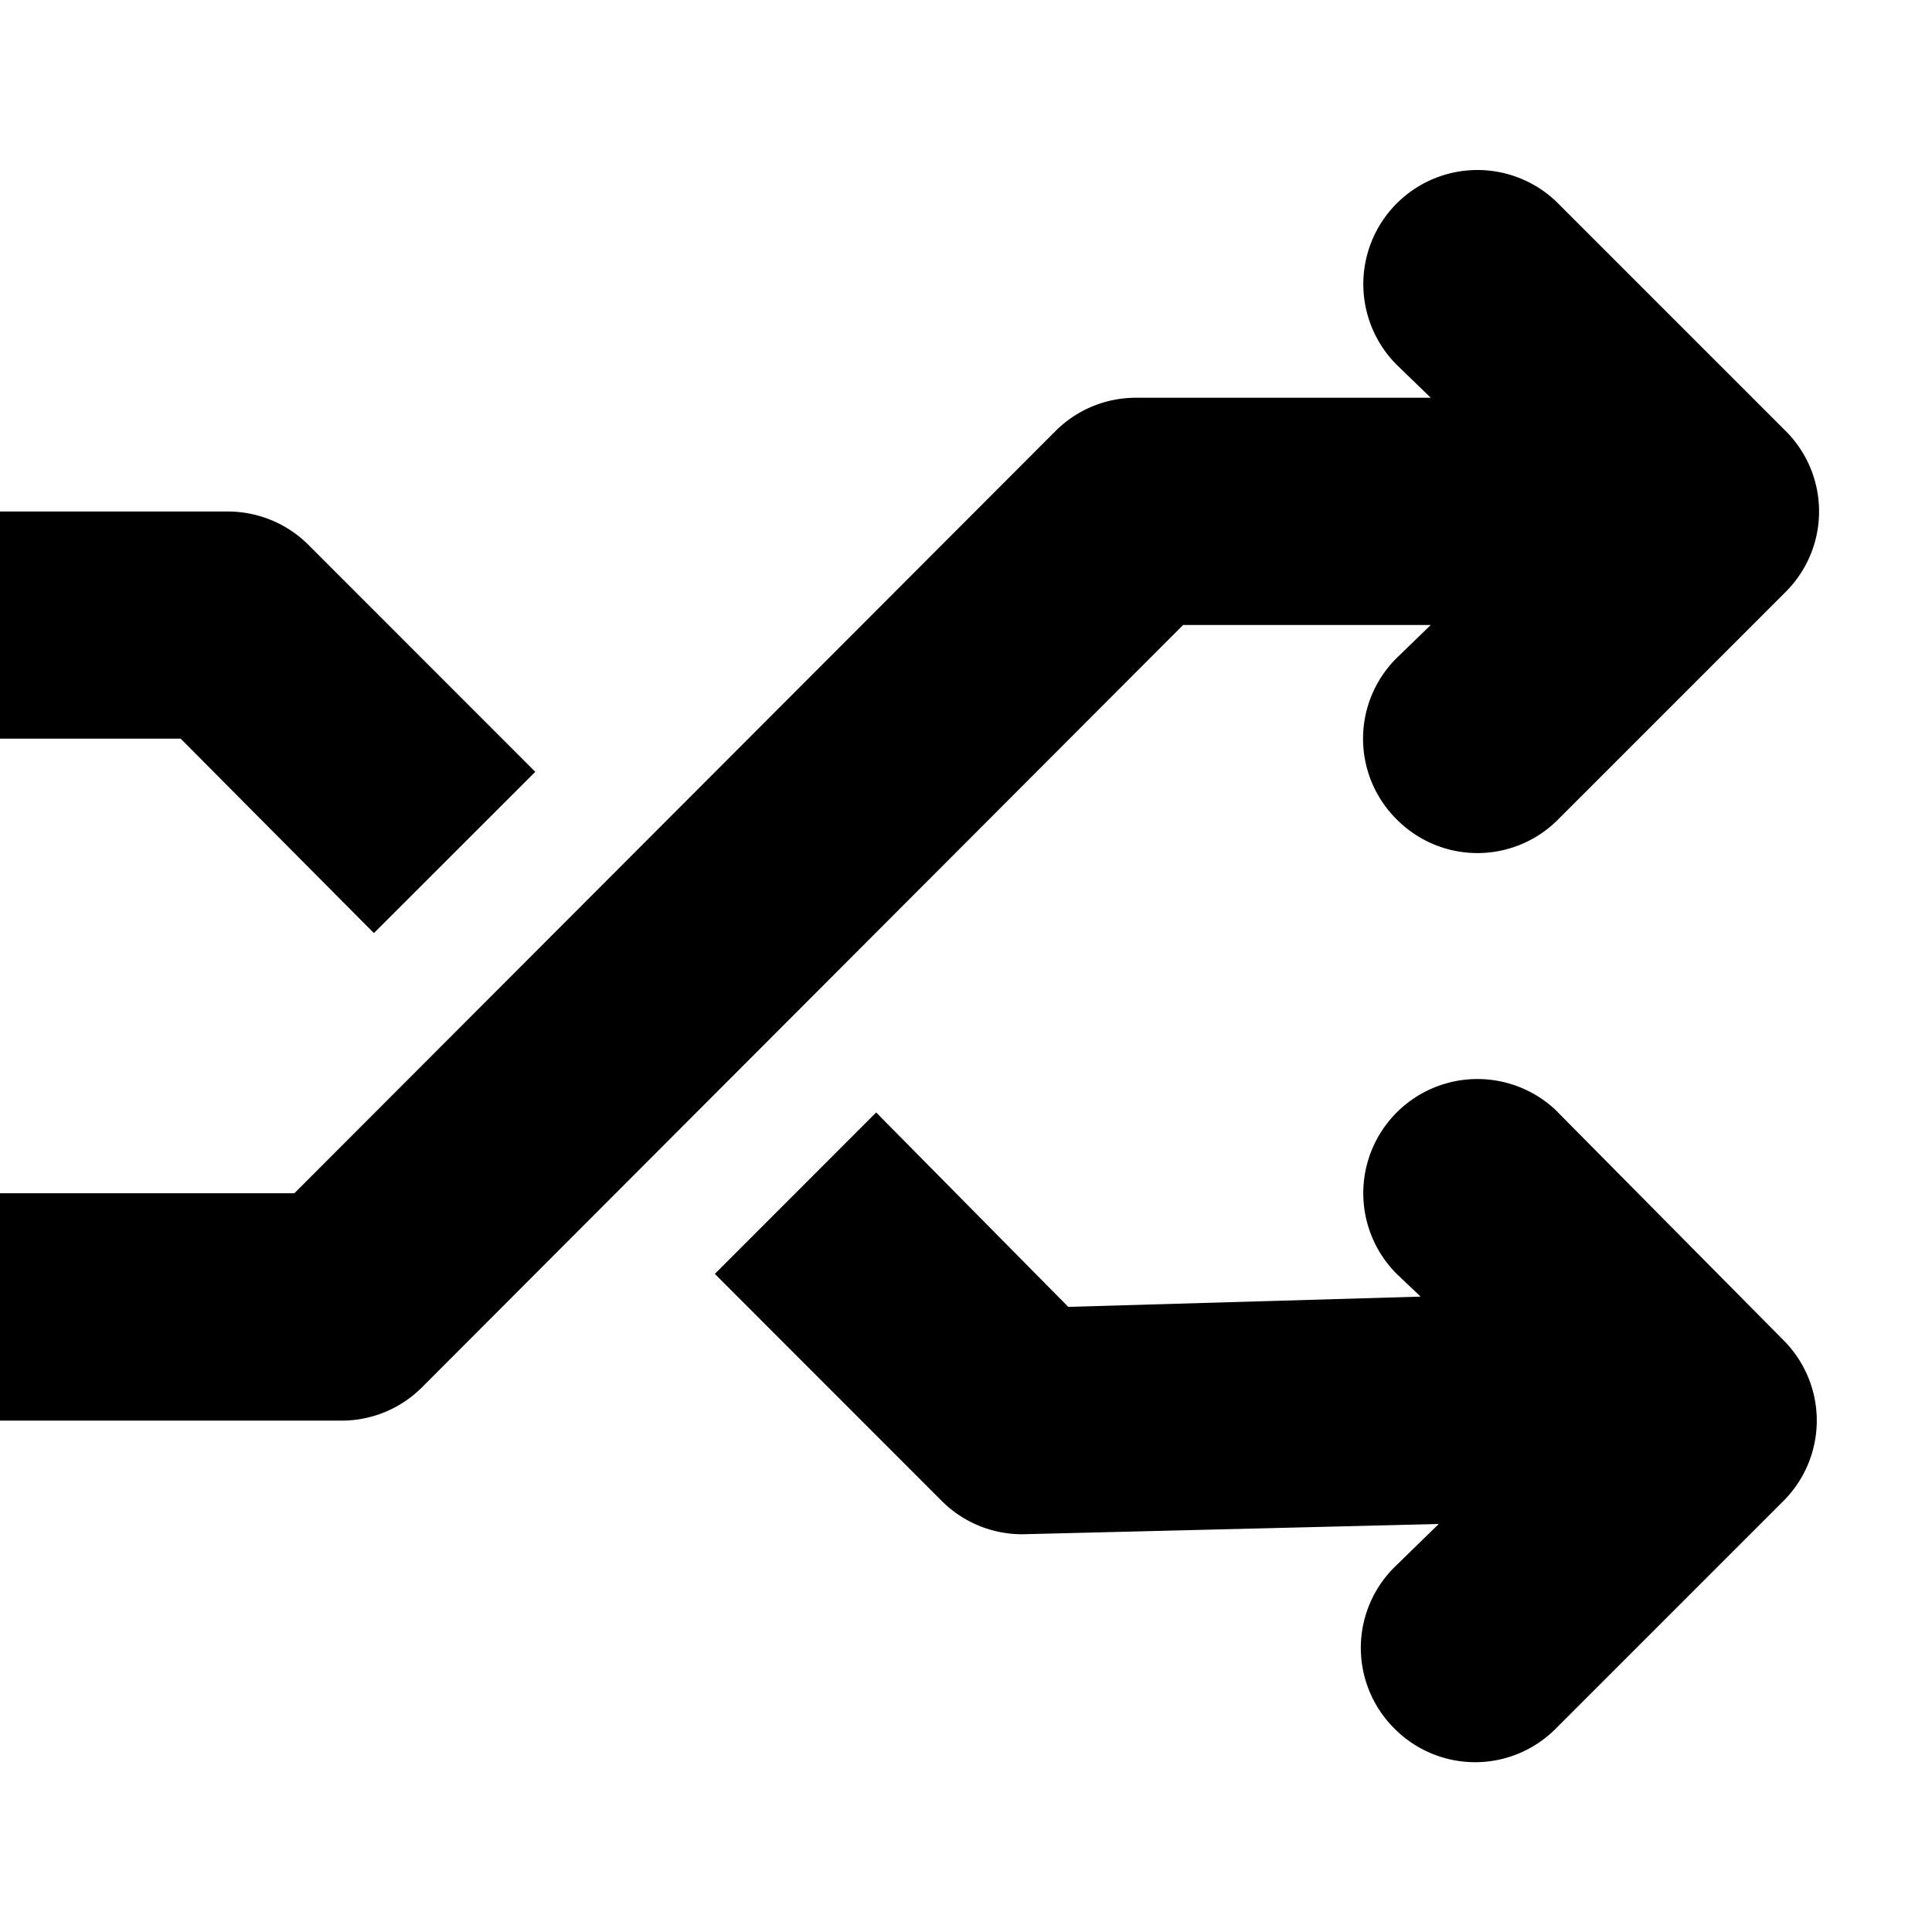 <?xml version="1.0" standalone="no"?><!DOCTYPE svg PUBLIC "-//W3C//DTD SVG 1.1//EN" "http://www.w3.org/Graphics/SVG/1.1/DTD/svg11.dtd"><svg t="1692516501841" class="icon" viewBox="0 0 1024 1024" version="1.1" xmlns="http://www.w3.org/2000/svg" p-id="3294" xmlns:xlink="http://www.w3.org/1999/xlink" width="200" height="200"><path d="M825.856 589.696l119.232 120.448a60.224 60.224 0 0 1 0 85.568l-120.448 120.448a60.224 60.224 0 0 1-85.568 0 60.224 60.224 0 0 1 0-85.504l23.488-22.912-220.416 5.44a60.224 60.224 0 0 1-42.816-17.472L378.88 675.2l85.504-85.568 101.824 103.04 186.752-5.44-12.672-12.032a60.48 60.48 0 0 1 85.568-85.568z m-67.52-258.432H627.072l-403.584 404.224a60.224 60.224 0 0 1-42.752 17.472H0V632.448h156.032l403.584-404.16a60.224 60.224 0 0 1 42.752-17.472h155.968l-18.048-17.472a60.48 60.48 0 0 1 85.568-85.504l120.448 120.448a60.224 60.224 0 0 1 0 85.568l-120.448 120.448a60.224 60.224 0 0 1-85.568 0 60.224 60.224 0 0 1 0-85.568l18.048-17.472zM198.144 494.528l-102.4-103.04H0V271.104h120.448c16-0.064 31.424 6.208 42.816 17.472l120.448 120.512-85.568 85.504z" fill="#000000" p-id="3295"></path></svg>